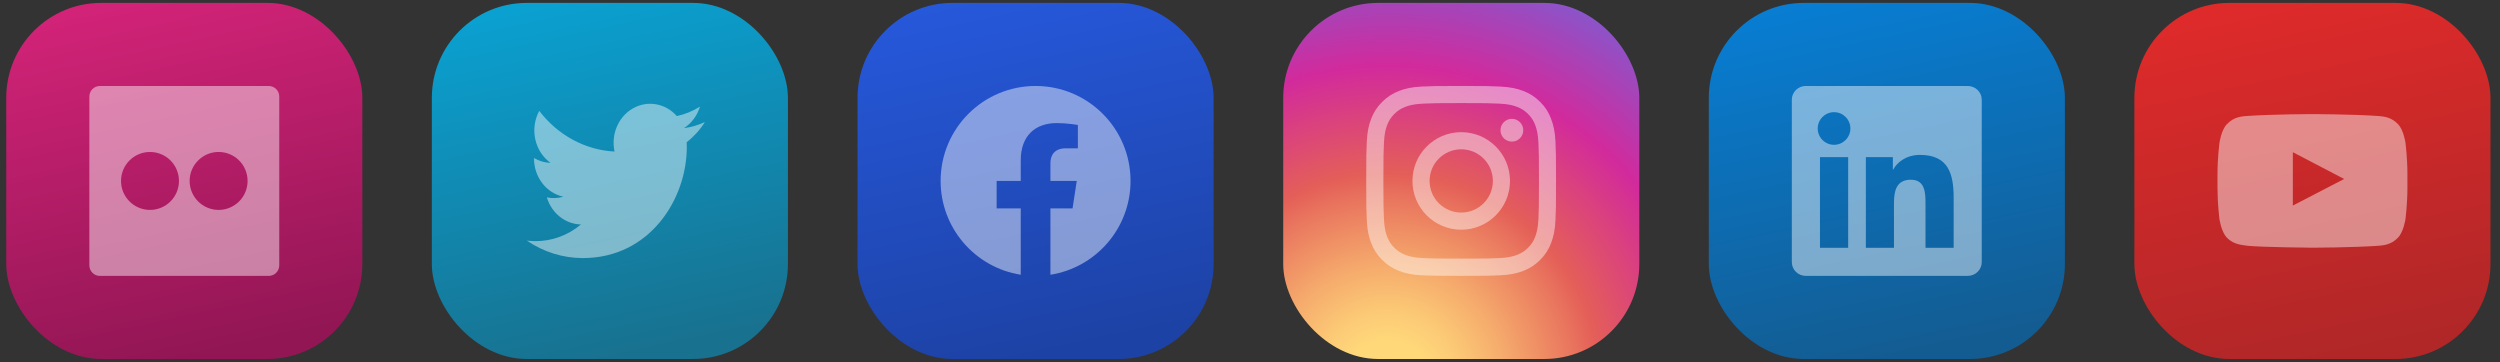 <svg width="200" height="29" viewBox="0 0 200 29" fill="none" xmlns="http://www.w3.org/2000/svg">
<rect x="0" y="0" width="200" height="29" fill="#333333" stroke="none"/>
<rect x="0.5" y="0.231" width="28.487" height="28.487" rx="7.596" fill="url(#paint0_linear_2_3709)"/>
<path d="M21.497 6.879H7.992C7.525 6.879 7.148 7.256 7.148 7.723V21.227C7.148 21.694 7.525 22.072 7.992 22.072H21.497C21.964 22.072 22.341 21.694 22.341 21.227V7.723C22.341 7.256 21.964 6.879 21.497 6.879ZM11.999 16.793C10.718 16.793 9.682 15.755 9.682 14.475C9.682 13.195 10.719 12.157 11.999 12.157C13.281 12.157 14.317 13.195 14.317 14.475C14.317 15.756 13.281 16.793 11.999 16.793ZM17.49 16.793C16.21 16.793 15.171 15.755 15.171 14.475C15.171 13.195 16.21 12.157 17.49 12.157C18.771 12.157 19.807 13.195 19.807 14.475C19.807 15.756 18.771 16.793 17.49 16.793Z" fill="white" fill-opacity="0.45"/>
<rect x="34.547" y="0.232" width="28.487" height="28.487" rx="7.596" fill="url(#paint1_linear_2_3709)"/>
<g clip-path="url(#clip0_2_3709)">
<path d="M46.629 20.646C52.003 20.646 54.943 15.897 54.943 11.779C54.943 11.645 54.94 11.509 54.934 11.375C55.506 10.934 56 10.388 56.392 9.762C55.859 10.014 55.294 10.179 54.715 10.251C55.324 9.861 55.781 9.249 55.999 8.527C55.426 8.89 54.799 9.146 54.145 9.284C53.704 8.784 53.121 8.454 52.486 8.343C51.852 8.232 51.201 8.347 50.634 8.671C50.067 8.994 49.615 9.508 49.349 10.133C49.084 10.757 49.018 11.458 49.163 12.126C48.001 12.064 46.865 11.742 45.828 11.181C44.791 10.621 43.875 9.834 43.141 8.872C42.768 9.558 42.654 10.37 42.822 11.142C42.99 11.915 43.427 12.59 44.045 13.031C43.581 13.015 43.127 12.882 42.721 12.642V12.681C42.721 13.401 42.954 14.099 43.382 14.656C43.809 15.213 44.404 15.595 45.066 15.737C44.636 15.863 44.185 15.881 43.748 15.791C43.934 16.41 44.298 16.951 44.787 17.34C45.276 17.728 45.867 17.944 46.476 17.957C45.441 18.824 44.163 19.294 42.846 19.292C42.613 19.292 42.38 19.277 42.148 19.247C43.485 20.162 45.041 20.647 46.629 20.646Z" fill="white" fill-opacity="0.45"/>
</g>
<rect x="68.602" y="0.232" width="28.487" height="28.487" rx="7.596" fill="url(#paint2_linear_2_3709)"/>
<g clip-path="url(#clip1_2_3709)">
<path d="M90.443 14.475C90.443 10.279 87.042 6.878 82.847 6.878C78.651 6.878 75.25 10.279 75.25 14.475C75.25 18.266 78.028 21.409 81.66 21.979V16.671H79.731V14.475H81.66V12.801C81.66 10.897 82.794 9.846 84.529 9.846C85.36 9.846 86.23 9.994 86.23 9.994V11.864H85.272C84.328 11.864 84.034 12.449 84.034 13.05V14.475H86.141L85.804 16.671H84.034V21.979C87.665 21.409 90.443 18.266 90.443 14.475Z" fill="white" fill-opacity="0.45"/>
</g>
<rect x="102.657" y="0.232" width="28.487" height="28.487" rx="7.596" fill="url(#paint3_radial_2_3709)"/>
<g clip-path="url(#clip2_2_3709)">
<path d="M116.895 8.246C118.924 8.246 119.165 8.255 119.963 8.291C120.705 8.323 121.106 8.448 121.373 8.552C121.726 8.688 121.981 8.855 122.245 9.119C122.512 9.386 122.675 9.638 122.812 9.991C122.916 10.258 123.04 10.662 123.073 11.401C123.108 12.202 123.117 12.442 123.117 14.469C123.117 16.498 123.108 16.739 123.073 17.537C123.04 18.279 122.916 18.68 122.812 18.947C122.675 19.3 122.509 19.555 122.245 19.819C121.978 20.086 121.726 20.249 121.373 20.386C121.106 20.49 120.702 20.614 119.963 20.647C119.162 20.683 118.922 20.691 116.895 20.691C114.865 20.691 114.625 20.683 113.827 20.647C113.085 20.614 112.684 20.49 112.417 20.386C112.064 20.249 111.809 20.083 111.545 19.819C111.278 19.552 111.114 19.3 110.978 18.947C110.874 18.68 110.749 18.276 110.717 17.537C110.681 16.736 110.672 16.496 110.672 14.469C110.672 12.439 110.681 12.199 110.717 11.401C110.749 10.659 110.874 10.258 110.978 9.991C111.114 9.638 111.281 9.383 111.545 9.119C111.812 8.852 112.064 8.688 112.417 8.552C112.684 8.448 113.088 8.323 113.827 8.291C114.625 8.255 114.865 8.246 116.895 8.246ZM116.895 6.878C114.832 6.878 114.574 6.887 113.764 6.923C112.957 6.958 112.402 7.089 111.921 7.276C111.42 7.472 110.996 7.73 110.574 8.154C110.15 8.576 109.892 9 109.696 9.498C109.509 9.982 109.378 10.534 109.343 11.341C109.307 12.154 109.298 12.412 109.298 14.475C109.298 16.537 109.307 16.795 109.343 17.605C109.378 18.413 109.509 18.967 109.696 19.448C109.892 19.95 110.15 20.374 110.574 20.795C110.996 21.217 111.42 21.478 111.919 21.671C112.402 21.858 112.954 21.988 113.761 22.024C114.571 22.059 114.83 22.068 116.892 22.068C118.954 22.068 119.212 22.059 120.022 22.024C120.83 21.988 121.384 21.858 121.865 21.671C122.364 21.478 122.788 21.217 123.209 20.795C123.631 20.374 123.892 19.95 124.085 19.451C124.272 18.967 124.402 18.416 124.438 17.608C124.473 16.798 124.482 16.54 124.482 14.478C124.482 12.415 124.473 12.157 124.438 11.347C124.402 10.54 124.272 9.985 124.085 9.504C123.898 9 123.64 8.576 123.215 8.154C122.794 7.733 122.37 7.472 121.871 7.279C121.387 7.092 120.835 6.961 120.028 6.926C119.215 6.887 118.957 6.878 116.895 6.878Z" fill="white" fill-opacity="0.45"/>
<path d="M116.898 10.573C114.744 10.573 112.996 12.32 112.996 14.475C112.996 16.629 114.744 18.377 116.898 18.377C119.053 18.377 120.8 16.629 120.8 14.475C120.8 12.32 119.053 10.573 116.898 10.573ZM116.898 17.006C115.501 17.006 114.367 15.873 114.367 14.475C114.367 13.077 115.501 11.944 116.898 11.944C118.296 11.944 119.43 13.077 119.43 14.475C119.43 15.873 118.296 17.006 116.898 17.006Z" fill="white" fill-opacity="0.45"/>
<path d="M121.861 10.417C121.861 10.922 121.452 11.328 120.95 11.328C120.446 11.328 120.039 10.919 120.039 10.417C120.039 9.913 120.449 9.506 120.95 9.506C121.452 9.506 121.861 9.916 121.861 10.417Z" fill="white" fill-opacity="0.45"/>
</g>
<rect x="136.704" y="0.232" width="28.487" height="28.487" rx="7.596" fill="url(#paint4_linear_2_3709)"/>
<g clip-path="url(#clip3_2_3709)">
<path d="M157.414 6.878H144.468C143.847 6.878 143.346 7.368 143.346 7.973V20.974C143.346 21.579 143.847 22.071 144.468 22.071H157.414C158.034 22.071 158.539 21.579 158.539 20.976V7.973C158.539 7.368 158.034 6.878 157.414 6.878ZM147.853 19.825H145.598V12.573H147.853V19.825ZM146.726 11.585C146.002 11.585 145.417 11 145.417 10.279C145.417 9.558 146.002 8.973 146.726 8.973C147.447 8.973 148.031 9.558 148.031 10.279C148.031 10.997 147.447 11.585 146.726 11.585ZM156.293 19.825H154.04V16.3C154.04 15.46 154.026 14.377 152.868 14.377C151.696 14.377 151.518 15.294 151.518 16.241V19.825H149.269V12.573H151.429V13.564H151.459C151.758 12.994 152.494 12.392 153.589 12.392C155.871 12.392 156.293 13.893 156.293 15.846V19.825Z" fill="white" fill-opacity="0.45"/>
</g>
<rect x="170.751" y="0.232" width="28.487" height="28.487" rx="7.596" fill="url(#paint5_linear_2_3709)"/>
<g clip-path="url(#clip4_2_3709)">
<path d="M192.442 11.436C192.442 11.436 192.293 10.389 191.836 9.929C191.258 9.323 190.611 9.321 190.314 9.285C188.189 9.131 185 9.131 185 9.131H184.994C184.994 9.131 181.804 9.131 179.679 9.285C179.382 9.321 178.735 9.323 178.157 9.929C177.7 10.389 177.554 11.436 177.554 11.436C177.554 11.436 177.4 12.668 177.4 13.896V15.048C177.4 16.276 177.551 17.508 177.551 17.508C177.551 17.508 177.7 18.555 178.154 19.015C178.732 19.62 179.492 19.599 179.83 19.665C181.047 19.78 184.997 19.816 184.997 19.816C184.997 19.816 188.189 19.81 190.314 19.659C190.611 19.623 191.258 19.62 191.836 19.015C192.293 18.555 192.442 17.508 192.442 17.508C192.442 17.508 192.593 16.279 192.593 15.048V13.896C192.593 12.668 192.442 11.436 192.442 11.436ZM183.427 16.445V12.175L187.531 14.318L183.427 16.445Z" fill="white" fill-opacity="0.45"/>
</g>
<defs>
<linearGradient id="paint0_linear_2_3709" x1="4.298" y1="-19.75" x2="14.743" y2="28.718" gradientUnits="userSpaceOnUse">
<stop stop-color="#FF2C91"/>
<stop offset="1" stop-color="#921654"/>
</linearGradient>
<linearGradient id="paint1_linear_2_3709" x1="38.345" y1="-19.75" x2="48.79" y2="28.718" gradientUnits="userSpaceOnUse">
<stop stop-color="#00C2FF"/>
<stop offset="1" stop-color="#18718F"/>
</linearGradient>
<linearGradient id="paint2_linear_2_3709" x1="72.4" y1="-19.75" x2="82.845" y2="28.718" gradientUnits="userSpaceOnUse">
<stop stop-color="#2C67FF"/>
<stop offset="1" stop-color="#1D42A5"/>
</linearGradient>
<radialGradient id="paint3_radial_2_3709" cx="0" cy="0" r="1" gradientUnits="userSpaceOnUse" gradientTransform="translate(110.993 30.933) scale(37.754 37.775)">
<stop offset="0.097" stop-color="#FFD879"/>
<stop offset="0.154" stop-color="#FCCB76"/>
<stop offset="0.258" stop-color="#F5AA6C"/>
<stop offset="0.398" stop-color="#E9755E"/>
<stop offset="0.449" stop-color="#E45F58"/>
<stop offset="0.679" stop-color="#D22A9C"/>
<stop offset="1" stop-color="#6968DF"/>
</radialGradient>
<linearGradient id="paint4_linear_2_3709" x1="140.502" y1="-19.75" x2="150.947" y2="28.718" gradientUnits="userSpaceOnUse">
<stop stop-color="#0094FF"/>
<stop offset="1" stop-color="#135C92"/>
</linearGradient>
<linearGradient id="paint5_linear_2_3709" x1="174.549" y1="-19.75" x2="184.994" y2="28.718" gradientUnits="userSpaceOnUse">
<stop stop-color="#FF2C2C"/>
<stop offset="1" stop-color="#B12728"/>
</linearGradient>
<clipPath id="clip0_2_3709">
<rect width="14.243" height="15.193" fill="white" transform="translate(42.144 6.879)"/>
</clipPath>
<clipPath id="clip1_2_3709">
<rect width="15.193" height="15.193" fill="white" transform="translate(75.25 6.879)"/>
</clipPath>
<clipPath id="clip2_2_3709">
<rect width="15.193" height="15.193" fill="white" transform="translate(109.306 6.879)"/>
</clipPath>
<clipPath id="clip3_2_3709">
<rect width="15.193" height="15.193" fill="white" transform="translate(143.353 6.879)"/>
</clipPath>
<clipPath id="clip4_2_3709">
<rect width="15.193" height="15.193" fill="white" transform="translate(177.4 6.879)"/>
</clipPath>
</defs>
</svg>
